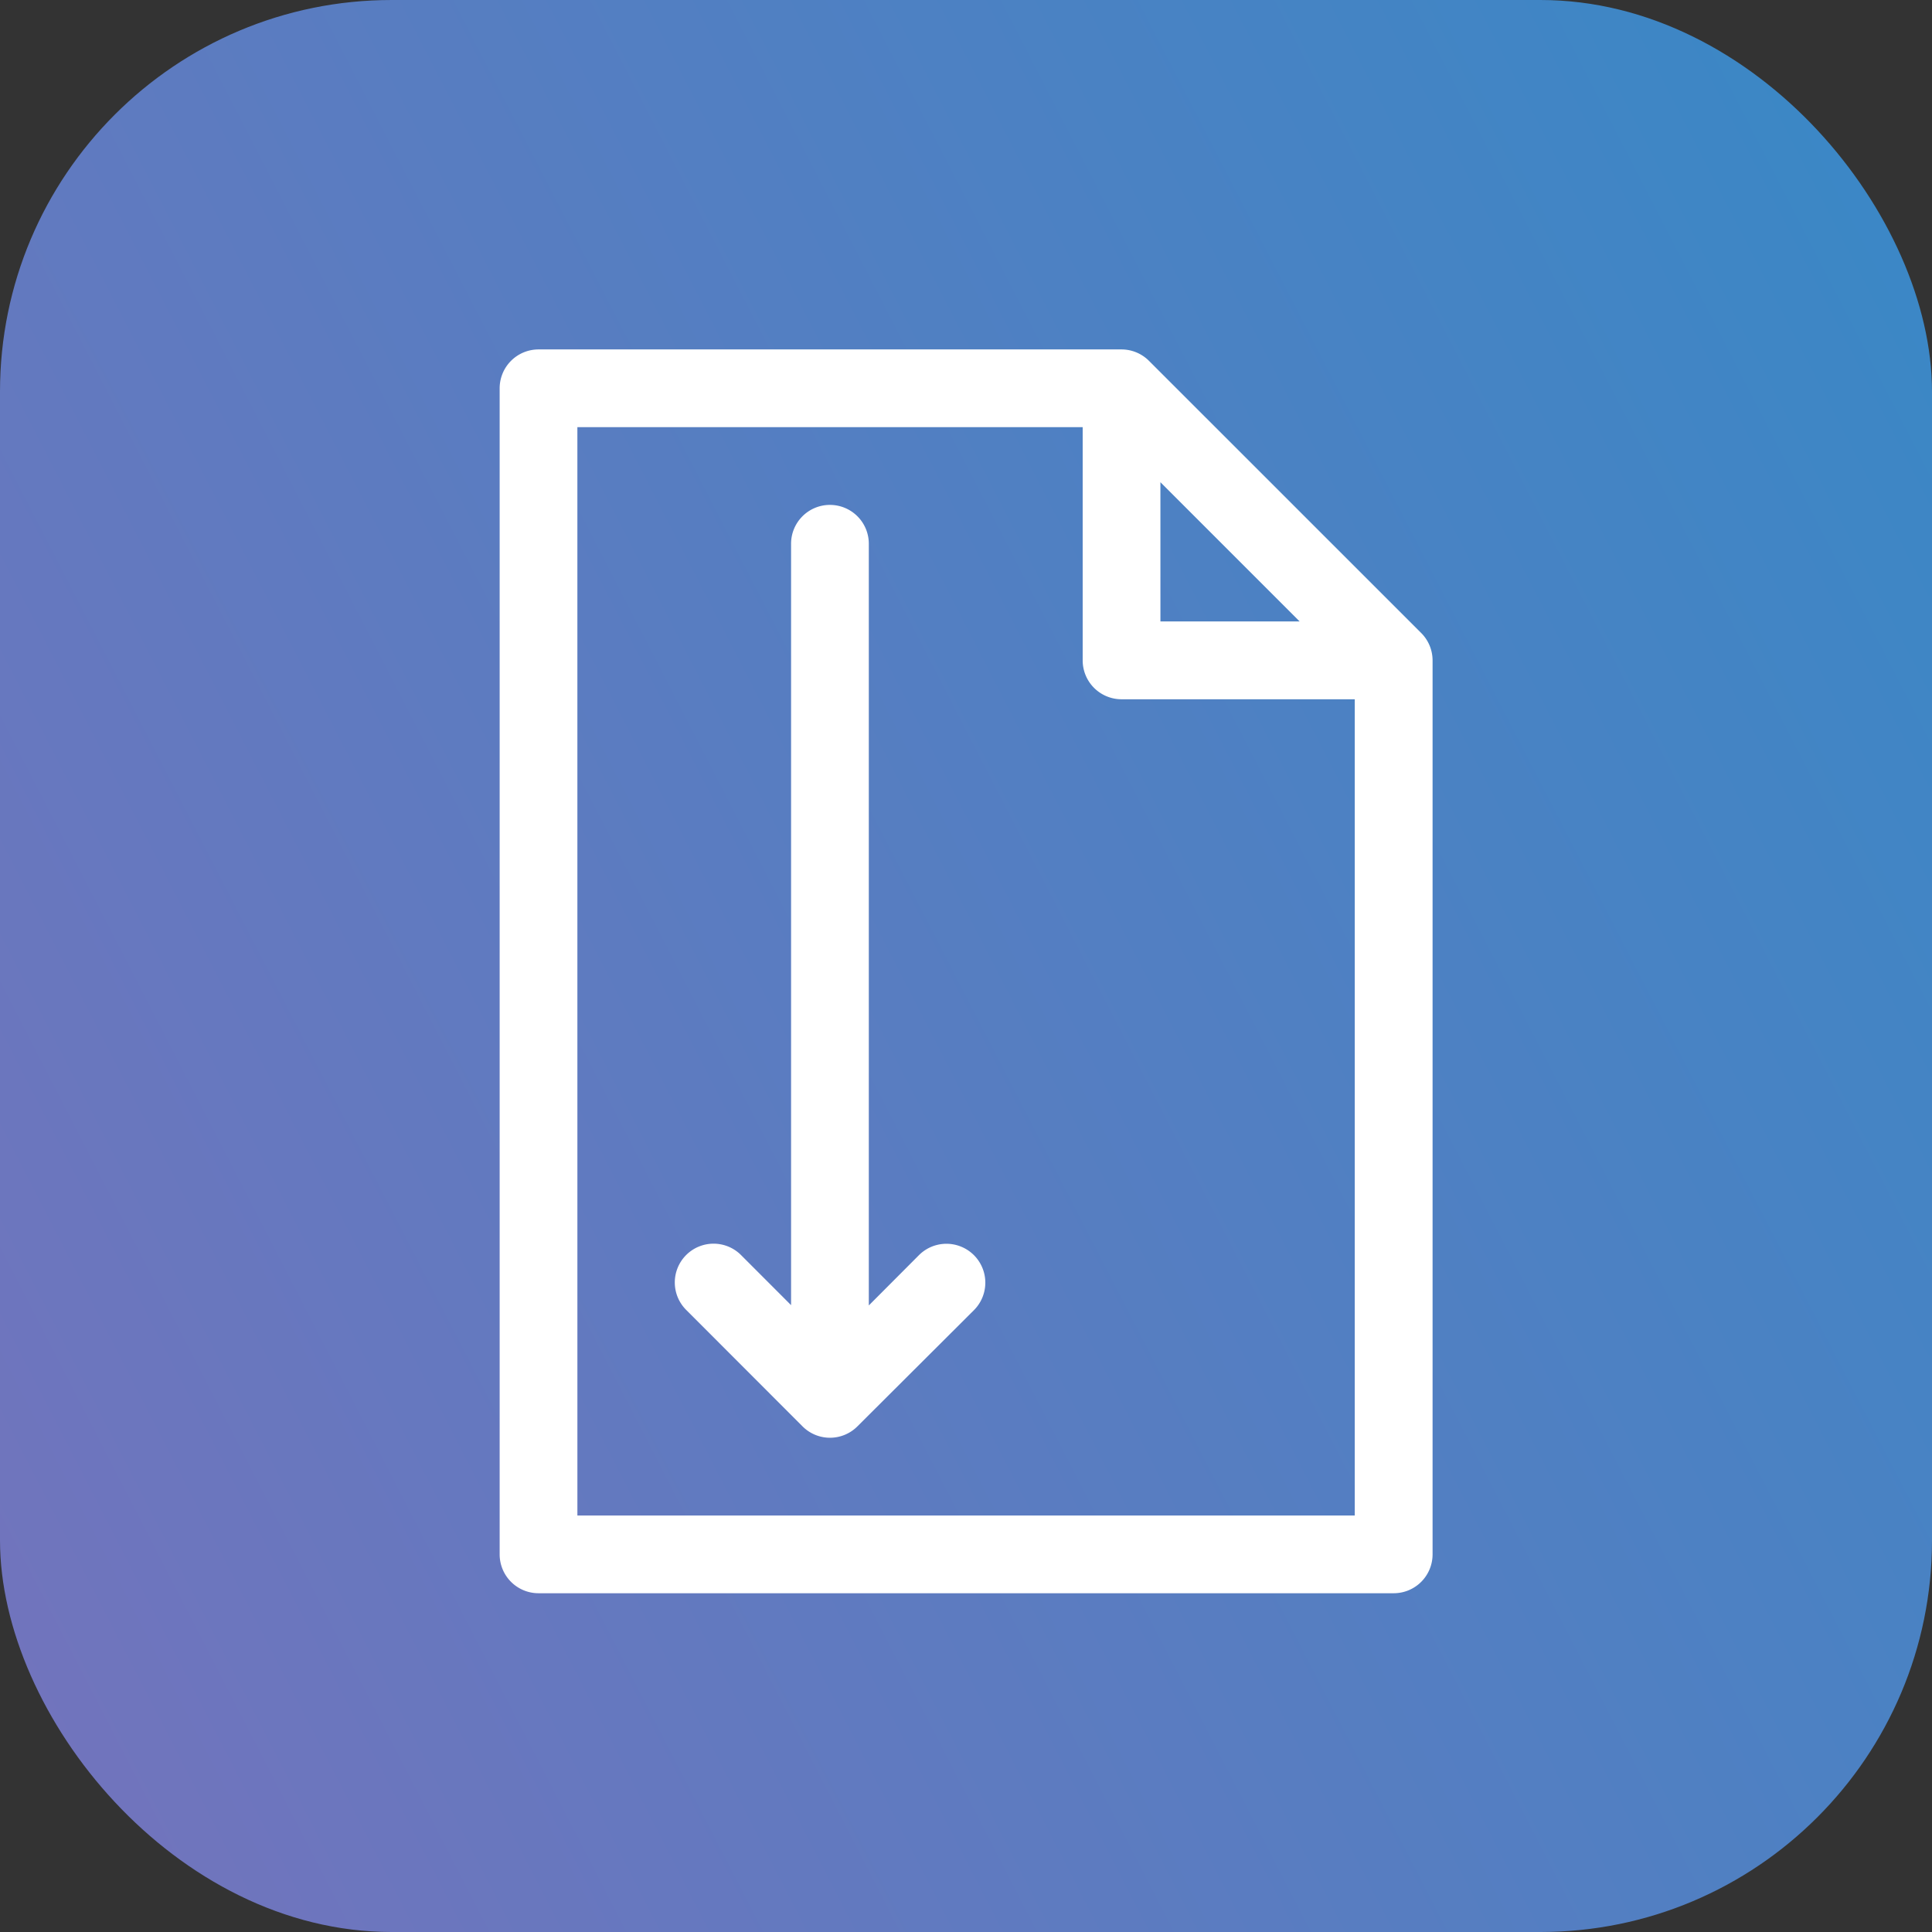<svg xmlns="http://www.w3.org/2000/svg" xmlns:xlink="http://www.w3.org/1999/xlink" width="148" height="148" viewBox="0 0 148 148">
  <rect x="0" y="0" width="148" height="148" fill="#333333" stroke="none"/>
  <defs>
    <linearGradient id="linear-gradient" x1="1.111" y1="0.269" x2="0" y2="0.841" gradientUnits="objectBoundingBox">
      <stop offset="0" stop-color="#3988c6"/>
      <stop offset="1" stop-color="#7174bd"/>
    </linearGradient>
  </defs>
  <g id="Group_10" data-name="Group 10" transform="translate(0 0)">
    <rect id="Rectangle_25" data-name="Rectangle 25" width="148" height="148" rx="30" transform="translate(0 0)" fill="url(#linear-gradient)"/>
    <path id="noun-document-4695945" d="M142.965,0A2.978,2.978,0,0,0,140,2.989V92.315a2.977,2.977,0,0,0,2.966,2.966H208.5a2.977,2.977,0,0,0,2.966-2.966V23.827a2.979,2.979,0,0,0-.878-2.111L189.746.879A2.976,2.976,0,0,0,187.635,0Zm2.989,5.955h38.708V23.827a2.978,2.978,0,0,0,2.965,2.972h17.877V89.327H145.955Zm44.663,4.216,10.665,10.665H190.618Zm-25.35,1.739a2.976,2.976,0,0,0-2.943,3.012v58.29L158.5,69.385a2.971,2.971,0,1,0-4.193,4.21l8.9,8.909a2.971,2.971,0,0,0,4.193,0l8.933-8.909a2.979,2.979,0,1,0-4.216-4.21l-3.838,3.85V14.923a2.976,2.976,0,0,0-3.012-3.012Z" transform="translate(-101.724 26.768)" fill="#fff"/>
  </g>
</svg>
